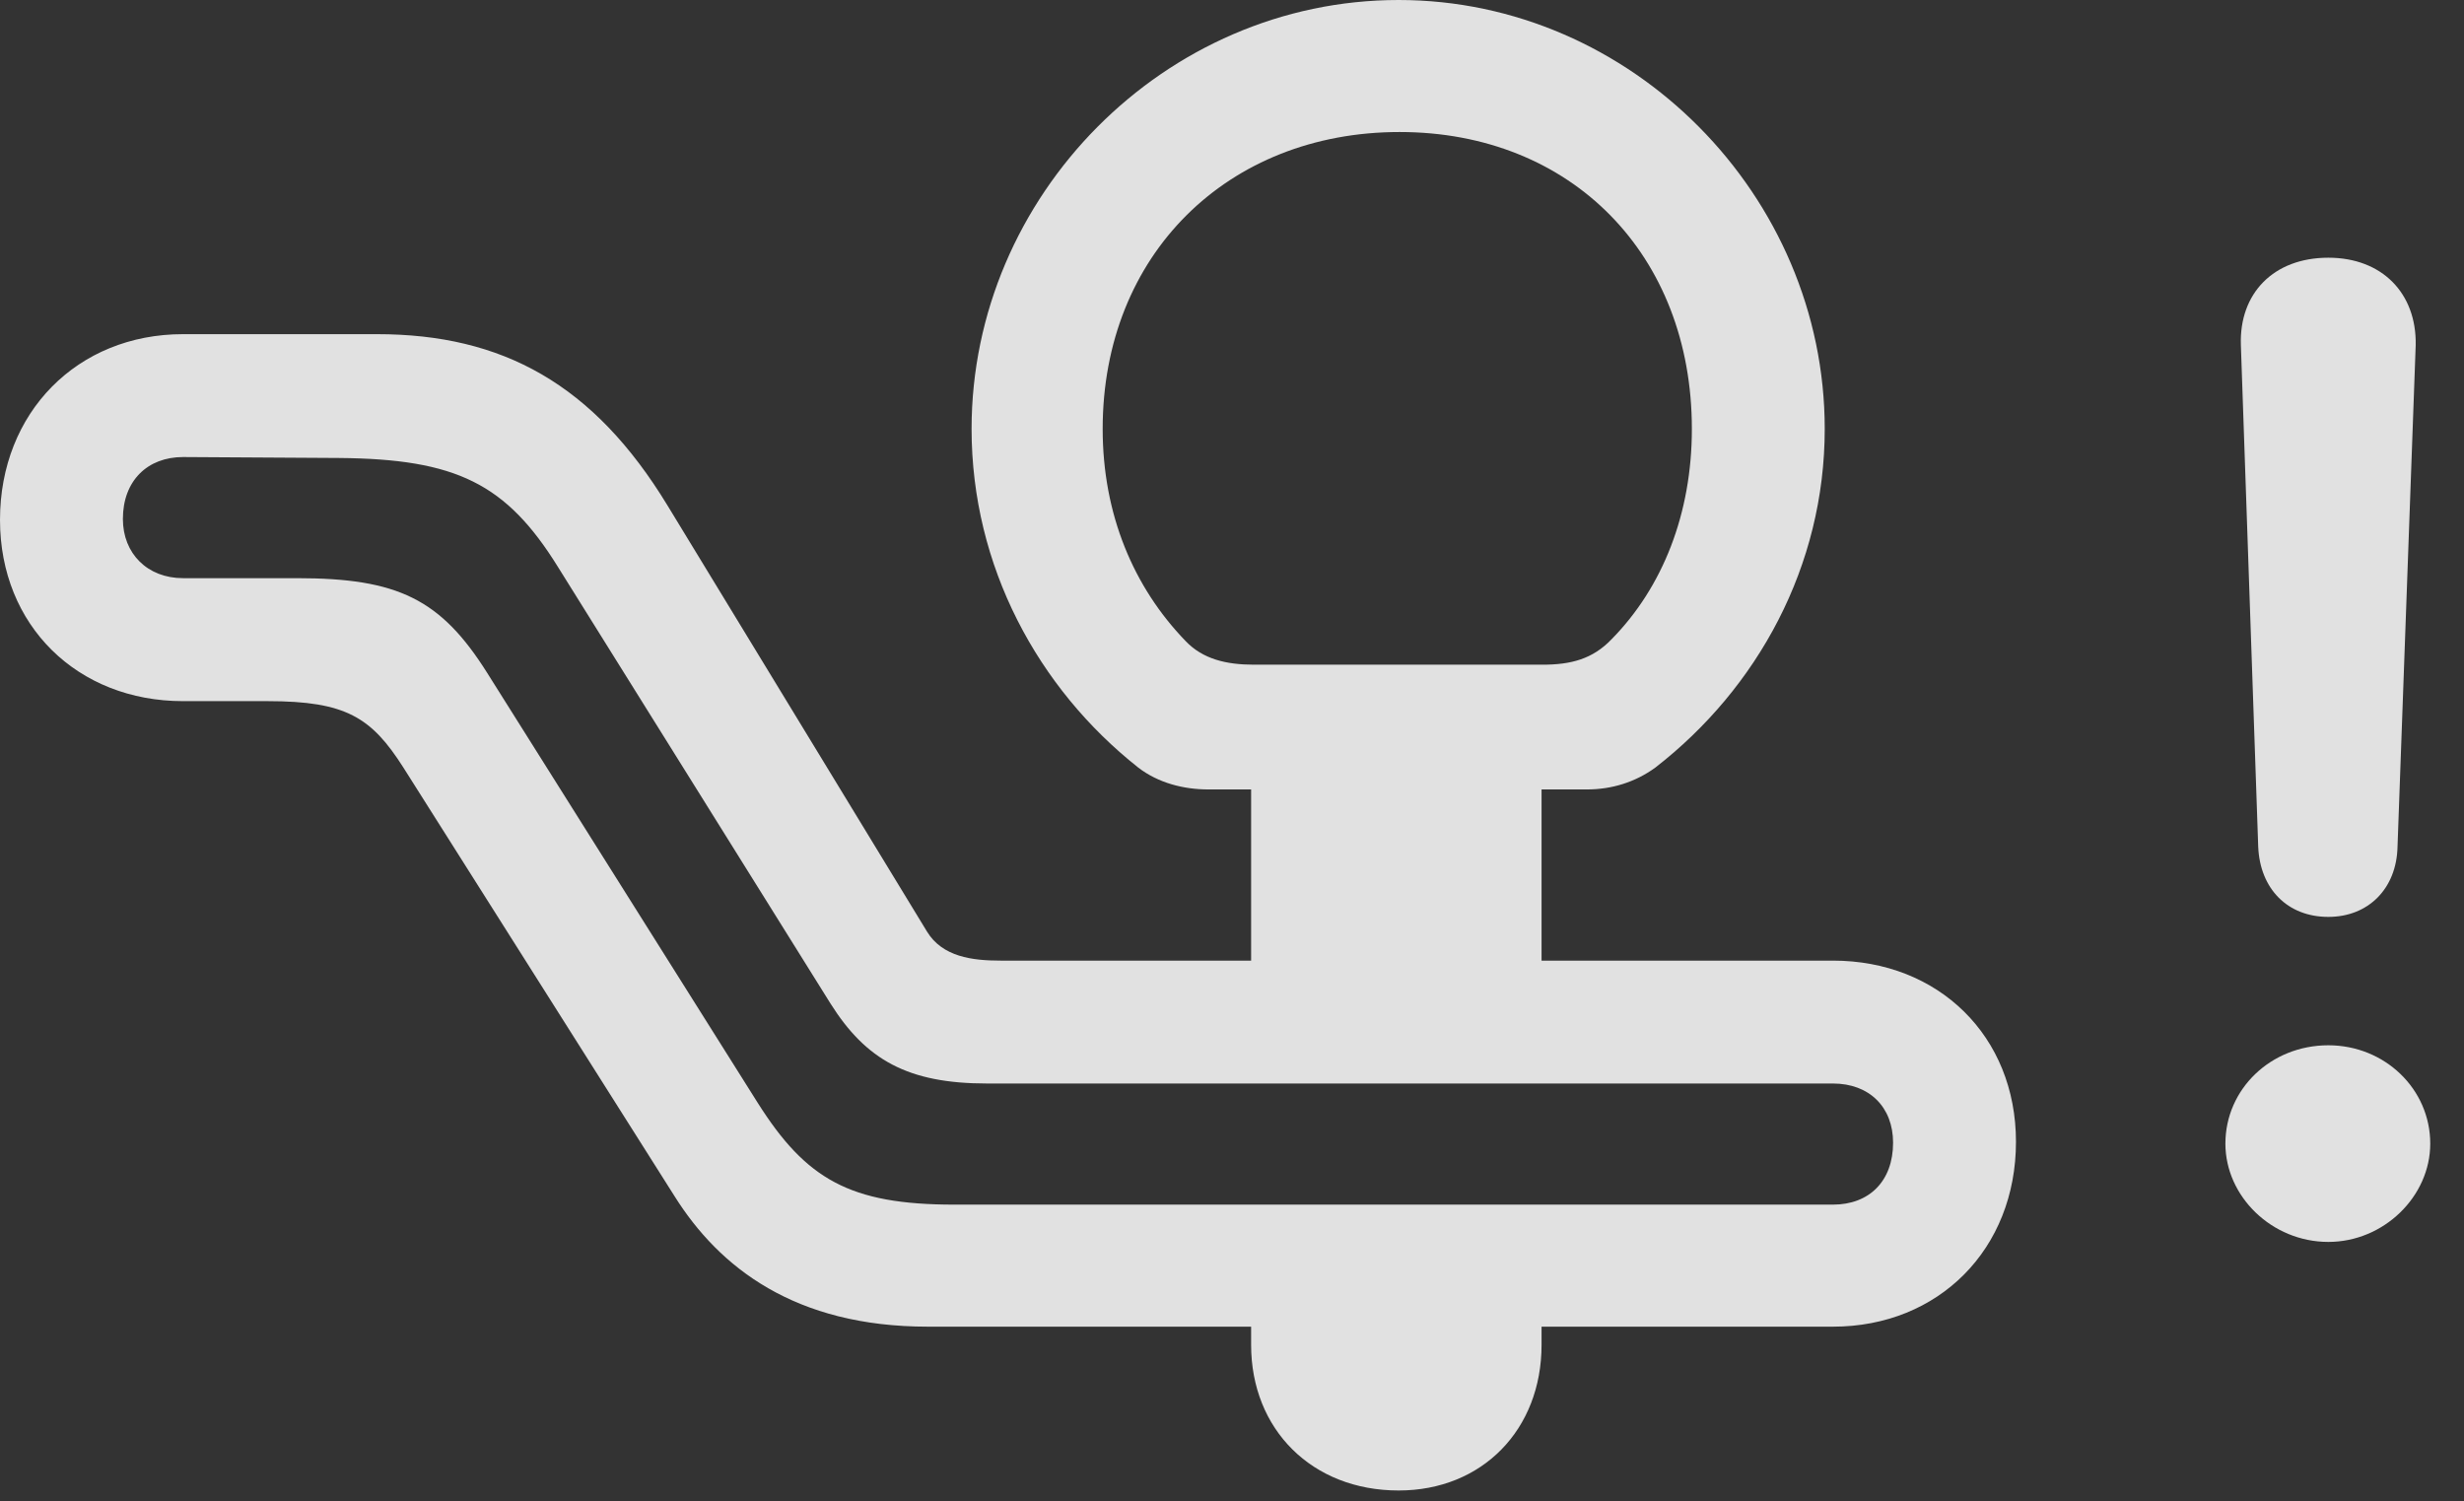 <?xml version="1.0" encoding="UTF-8"?>
<!--Generator: Apple Native CoreSVG 341-->
<!DOCTYPE svg
PUBLIC "-//W3C//DTD SVG 1.1//EN"
       "http://www.w3.org/Graphics/SVG/1.1/DTD/svg11.dtd">
<svg version="1.1" xmlns="http://www.w3.org/2000/svg" xmlns:xlink="http://www.w3.org/1999/xlink" viewBox="0 0 26.426 16.104">
 <rect x="0" y="0" width="26.426" height="16.104" fill="#333333" stroke="none"/>
 <g>
  <rect height="16.104" opacity="0" width="26.426" x="0" y="0"/>
  <path d="M24.971 13.32C25.566 13.32 26.064 12.832 26.064 12.266C26.064 11.68 25.576 11.211 24.971 11.211C24.355 11.211 23.867 11.68 23.867 12.266C23.867 12.832 24.365 13.32 24.971 13.32ZM24.971 9.834C25.4 9.834 25.703 9.531 25.713 9.082L25.908 3.701C25.918 3.145 25.547 2.764 24.971 2.764C24.385 2.764 24.014 3.145 24.033 3.701L24.219 9.082C24.238 9.531 24.531 9.834 24.971 9.834Z" fill="white" fill-opacity="0.85"/>
  <path d="M0 5.576C0 6.709 0.83 7.52 1.963 7.52L2.871 7.52C3.711 7.52 3.984 7.695 4.326 8.232L7.236 12.832C7.715 13.594 8.525 14.229 9.951 14.229L19.658 14.229C20.791 14.229 21.621 13.398 21.621 12.246C21.621 11.113 20.791 10.303 19.658 10.303L10.732 10.303C10.43 10.303 10.107 10.264 9.941 9.99L7.158 5.42C6.367 4.121 5.391 3.584 4.043 3.584L1.963 3.584C0.83 3.584 0 4.424 0 5.576ZM1.318 5.566C1.318 5.156 1.582 4.902 1.963 4.902L3.633 4.912C4.893 4.922 5.43 5.186 5.986 6.084L8.906 10.762C9.287 11.367 9.736 11.621 10.586 11.621L19.658 11.621C20.049 11.621 20.303 11.875 20.303 12.256C20.303 12.666 20.049 12.92 19.658 12.92L10.234 12.92C9.111 12.92 8.643 12.646 8.125 11.826L5.225 7.217C4.727 6.426 4.268 6.201 3.184 6.201L1.963 6.201C1.582 6.201 1.318 5.938 1.318 5.566ZM12.959 8.467L17.021 8.467C17.285 8.467 17.539 8.389 17.754 8.232C18.848 7.383 19.57 6.074 19.57 4.6C19.57 2.1 17.5 0 15 0C12.49 0 10.42 2.1 10.42 4.6C10.42 6.074 11.133 7.383 12.207 8.232C12.422 8.398 12.695 8.467 12.959 8.467ZM13.447 7.129C13.154 7.129 12.9 7.07 12.715 6.875C12.158 6.299 11.826 5.518 11.826 4.6C11.826 2.734 13.164 1.416 15.01 1.416C16.855 1.416 18.145 2.734 18.145 4.6C18.145 5.508 17.832 6.299 17.285 6.855C17.08 7.07 16.846 7.129 16.543 7.129ZM13.418 10.908L16.533 10.908L16.533 7.9L13.418 7.9ZM15 15.986C15.898 15.986 16.533 15.332 16.533 14.424L16.533 13.779L13.418 13.779L13.418 14.424C13.418 15.332 14.072 15.986 15 15.986Z" fill="white" fill-opacity="0.85"/>
 </g>
</svg>
